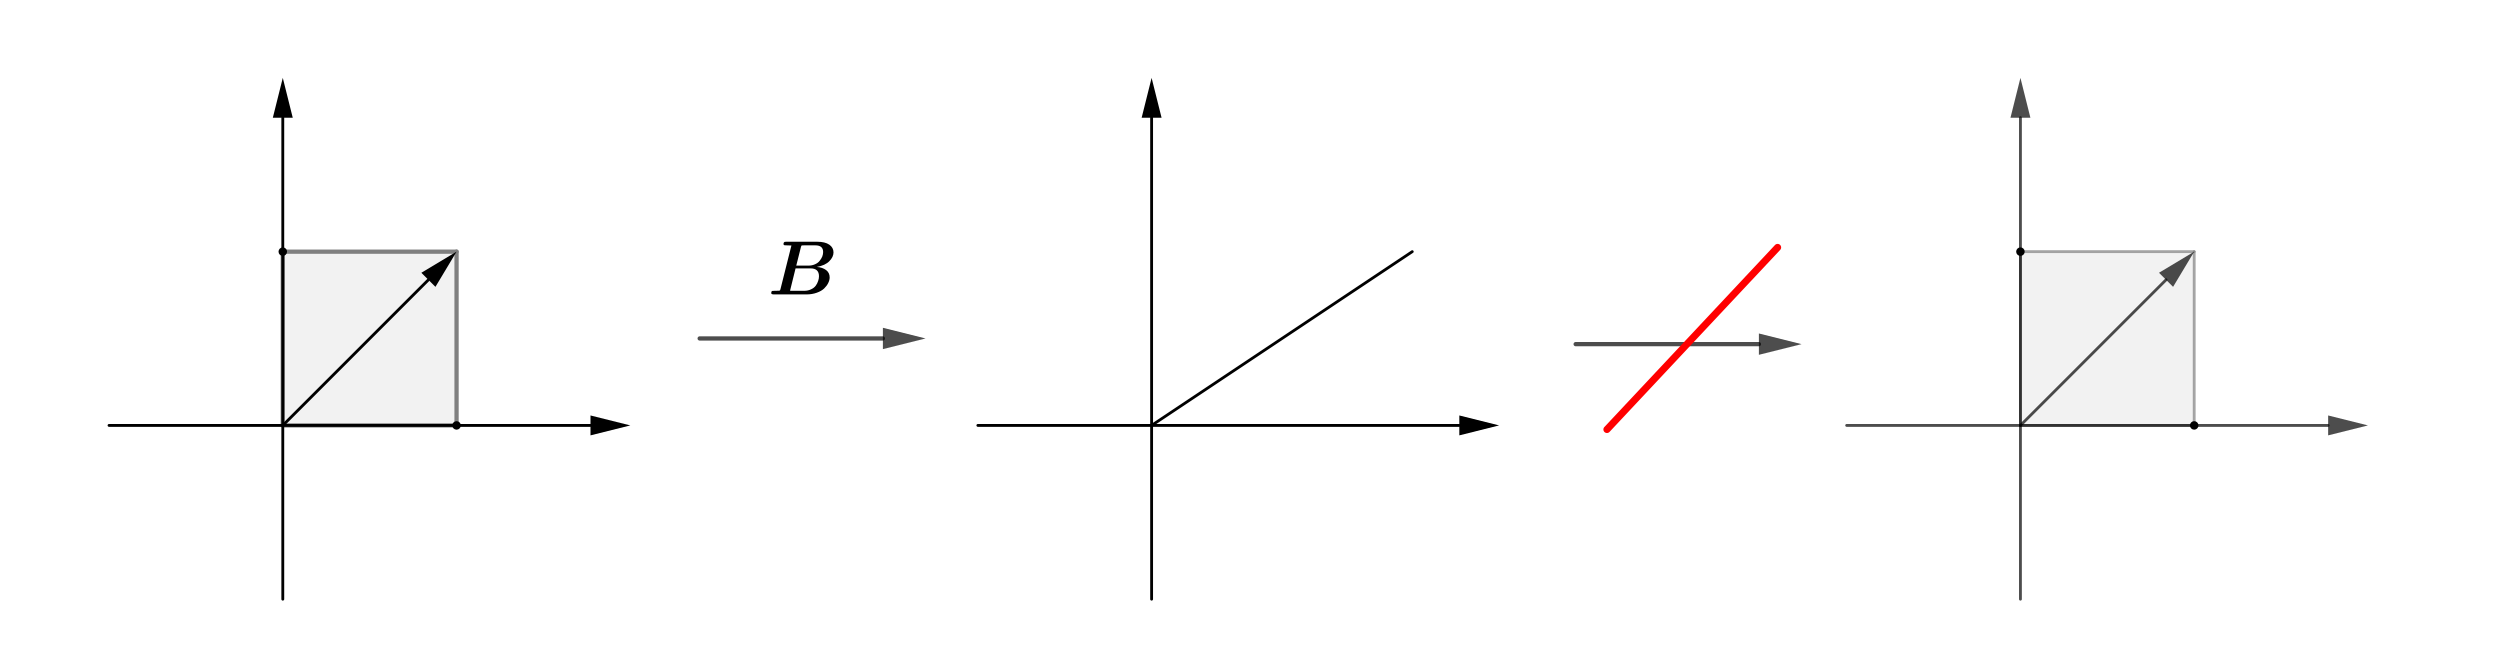<svg version="1.1" xmlns="http://www.w3.org/2000/svg" xmlns:xlink="http://www.w3.org/1999/xlink" width="879" height="232"><defs><clipPath id="VKlppZBRySok"><path fill="none" stroke="none" d=" M 0 0 L 879 0 L 879 232 L 0 232 L 0 0 Z"/></clipPath></defs><g transform="scale(1,1)" clip-path="url(#VKlppZBRySok)"><g><path fill="rgb(128,128,128)" stroke="none" paint-order="stroke fill markers" fill-rule="evenodd" d=" M 99.429 149.576 L 99.429 88.48 L 160.524 88.48 L 160.524 149.576 Z" fill-opacity="0.098"/><path fill="rgb(128,128,128)" stroke="none" paint-order="stroke fill markers" fill-rule="evenodd" d=" M 710.384 88.48 L 771.479 88.48 L 771.479 149.576 L 710.384 149.576 Z" fill-opacity="0.098"/><path fill="none" stroke="rgb(128,128,128)" paint-order="fill stroke markers" d=" M 99.429 149.576 L 99.429 88.48" stroke-opacity="1" stroke-linecap="round" stroke-linejoin="round" stroke-miterlimit="10" stroke-width="1.5"/><path fill="none" stroke="rgb(128,128,128)" paint-order="fill stroke markers" d=" M 99.429 88.48 L 160.524 88.48" stroke-opacity="1" stroke-linecap="round" stroke-linejoin="round" stroke-miterlimit="10" stroke-width="1.5"/><path fill="none" stroke="rgb(128,128,128)" paint-order="fill stroke markers" d=" M 160.524 88.48 L 160.524 149.576" stroke-opacity="1" stroke-linecap="round" stroke-linejoin="round" stroke-miterlimit="10" stroke-width="1.5"/><path fill="none" stroke="rgb(128,128,128)" paint-order="fill stroke markers" d=" M 160.524 149.576 L 99.429 149.576" stroke-opacity="1" stroke-linecap="round" stroke-linejoin="round" stroke-miterlimit="10" stroke-width="1.5"/><path fill="none" stroke="rgb(128,128,128)" paint-order="fill stroke markers" d=" M 710.384 88.48 L 771.479 88.48" stroke-opacity="0.698" stroke-linecap="round" stroke-linejoin="round" stroke-miterlimit="10"/><path fill="none" stroke="rgb(128,128,128)" paint-order="fill stroke markers" d=" M 771.479 88.48 L 771.479 149.576" stroke-opacity="0.698" stroke-linecap="round" stroke-linejoin="round" stroke-miterlimit="10"/><path fill="none" stroke="rgb(128,128,128)" paint-order="fill stroke markers" d=" M 771.479 149.576 L 710.384 149.576" stroke-opacity="0.698" stroke-linecap="round" stroke-linejoin="round" stroke-miterlimit="10"/><path fill="none" stroke="rgb(128,128,128)" paint-order="fill stroke markers" d=" M 710.384 149.576 L 710.384 88.48" stroke-opacity="0.698" stroke-linecap="round" stroke-linejoin="round" stroke-miterlimit="10"/><path fill="none" stroke="rgb(0,0,0)" paint-order="fill stroke markers" d=" M 404.906 149.576 L 496.55 88.48" stroke-opacity="1" stroke-linecap="round" stroke-linejoin="round" stroke-miterlimit="10"/><path fill="none" stroke="rgb(0,0,0)" paint-order="fill stroke markers" d=" M 38.333 149.576 L 207.62 149.576" stroke-opacity="1" stroke-linecap="round" stroke-linejoin="round" stroke-miterlimit="10"/><path fill="rgb(0,0,0)" stroke="none" paint-order="stroke fill markers" fill-rule="evenodd" d=" M 221.62 149.576 L 207.62 153.076 L 207.62 146.076 Z" fill-opacity="1"/><path fill="none" stroke="rgb(0,0,0)" paint-order="fill stroke markers" d=" M 99.429 210.671 L 99.429 41.385" stroke-opacity="1" stroke-linecap="round" stroke-linejoin="round" stroke-miterlimit="10"/><path fill="rgb(0,0,0)" stroke="none" paint-order="stroke fill markers" fill-rule="evenodd" d=" M 99.429 27.385 L 102.929 41.385 L 95.929 41.385 Z" fill-opacity="1"/><path fill="none" stroke="rgb(0,0,0)" paint-order="fill stroke markers" d=" M 99.429 149.576 L 150.625 98.38" stroke-opacity="1" stroke-linecap="round" stroke-linejoin="round" stroke-miterlimit="10"/><path fill="rgb(0,0,0)" stroke="none" paint-order="stroke fill markers" fill-rule="evenodd" d=" M 160.524 88.48 L 153.1 100.854 L 148.15 95.905 Z" fill-opacity="1"/><path fill="none" stroke="rgb(0,0,0)" paint-order="fill stroke markers" d=" M 343.811 149.576 L 513.097 149.576" stroke-opacity="1" stroke-linecap="round" stroke-linejoin="round" stroke-miterlimit="10"/><path fill="rgb(0,0,0)" stroke="none" paint-order="stroke fill markers" fill-rule="evenodd" d=" M 527.097 149.576 L 513.097 153.076 L 513.097 146.076 Z" fill-opacity="1"/><path fill="none" stroke="rgb(0,0,0)" paint-order="fill stroke markers" d=" M 404.906 210.671 L 404.906 41.385" stroke-opacity="1" stroke-linecap="round" stroke-linejoin="round" stroke-miterlimit="10"/><path fill="rgb(0,0,0)" stroke="none" paint-order="stroke fill markers" fill-rule="evenodd" d=" M 404.906 27.385 L 408.406 41.385 L 401.406 41.385 Z" fill-opacity="1"/><path fill="none" stroke="rgb(0,0,0)" paint-order="fill stroke markers" d=" M 649.288 149.576 L 818.575 149.576" stroke-opacity="0.698" stroke-linecap="round" stroke-linejoin="round" stroke-miterlimit="10"/><path fill="rgb(0,0,0)" stroke="none" paint-order="stroke fill markers" fill-rule="evenodd" d=" M 832.575 149.576 L 818.575 153.076 L 818.575 146.076 Z" fill-opacity="0.698"/><path fill="none" stroke="rgb(0,0,0)" paint-order="fill stroke markers" d=" M 710.384 210.671 L 710.384 41.385" stroke-opacity="0.698" stroke-linecap="round" stroke-linejoin="round" stroke-miterlimit="10"/><path fill="rgb(0,0,0)" stroke="none" paint-order="stroke fill markers" fill-rule="evenodd" d=" M 710.384 27.385 L 713.884 41.385 L 706.884 41.385 Z" fill-opacity="0.698"/><path fill="none" stroke="rgb(0,0,0)" paint-order="fill stroke markers" d=" M 710.384 149.576 L 761.58 98.38" stroke-opacity="0.698" stroke-linecap="round" stroke-linejoin="round" stroke-miterlimit="10"/><path fill="rgb(0,0,0)" stroke="none" paint-order="stroke fill markers" fill-rule="evenodd" d=" M 771.479 88.48 L 764.055 100.854 L 759.105 95.905 Z" fill-opacity="0.698"/><path fill="none" stroke="rgb(0,0,0)" paint-order="fill stroke markers" d=" M 246 119 L 310.424 119" stroke-opacity="0.698" stroke-linecap="round" stroke-linejoin="round" stroke-miterlimit="10" stroke-width="1.5"/><path fill="rgb(0,0,0)" stroke="none" paint-order="stroke fill markers" fill-rule="evenodd" d=" M 325.424 119 L 310.424 122.75 L 310.424 115.25 Z" fill-opacity="0.698"/><g transform="scale(27,27)"><g transform="translate(10,3.834)"><path fill="rgb(0,0,0)" stroke="none" paint-order="stroke fill markers" d=" M 0.163 -0.067 L 0.306 -0.637 Q 0.264 -0.639 0.245 -0.639 Q 0.227 -0.639 0.22 -0.64 Q 0.213 -0.64 0.208 -0.644 Q 0.203 -0.648 0.203 -0.657 Q 0.203 -0.671 0.209 -0.677 Q 0.215 -0.684 0.221 -0.685 Q 0.227 -0.686 0.24 -0.686 L 0.641 -0.686 Q 0.744 -0.686 0.799 -0.648 Q 0.854 -0.61 0.854 -0.547 Q 0.854 -0.488 0.8 -0.433 Q 0.747 -0.378 0.637 -0.358 Q 0.711 -0.352 0.758 -0.317 Q 0.804 -0.282 0.804 -0.221 Q 0.804 -0.186 0.785 -0.148 Q 0.767 -0.111 0.732 -0.077 Q 0.696 -0.043 0.636 -0.022 Q 0.575 0 0.501 0 L 0.077 0 Q 0.043 0 0.043 -0.018 Q 0.043 -0.038 0.055 -0.045 Q 0.059 -0.047 0.087 -0.047 Q 0.123 -0.047 0.14 -0.048 Q 0.153 -0.049 0.157 -0.052 Q 0.16 -0.055 0.163 -0.067 M 0.431 -0.621 L 0.369 -0.375 L 0.527 -0.375 Q 0.575 -0.375 0.614 -0.393 Q 0.653 -0.41 0.674 -0.438 Q 0.696 -0.465 0.708 -0.494 Q 0.719 -0.524 0.719 -0.552 Q 0.719 -0.639 0.618 -0.639 L 0.469 -0.639 Q 0.451 -0.639 0.442 -0.638 Q 0.435 -0.637 0.431 -0.621 M 0.312 -0.047 L 0.472 -0.047 Q 0.522 -0.047 0.561 -0.066 Q 0.601 -0.084 0.623 -0.114 Q 0.644 -0.143 0.654 -0.175 Q 0.665 -0.206 0.665 -0.237 Q 0.665 -0.339 0.555 -0.339 L 0.36 -0.339 L 0.288 -0.048 Q 0.295 -0.047 0.312 -0.047 Z"/></g></g><path fill="none" stroke="rgb(0,0,0)" paint-order="fill stroke markers" d=" M 554 121 L 618.424 121" stroke-opacity="0.698" stroke-linecap="round" stroke-linejoin="round" stroke-miterlimit="10" stroke-width="1.5"/><path fill="rgb(0,0,0)" stroke="none" paint-order="stroke fill markers" fill-rule="evenodd" d=" M 633.424 121 L 618.424 124.75 L 618.424 117.25 Z" fill-opacity="0.698"/><path fill="rgb(0,0,0)" stroke="none" paint-order="stroke fill markers" d=" M 161.524 149.576 C 161.524 150.128 161.077 150.576 160.524 150.576 C 159.972 150.576 159.524 150.128 159.524 149.576 C 159.524 149.023 159.972 148.576 160.524 148.576 C 161.077 148.576 161.524 149.023 161.524 149.576 Z" fill-opacity="1"/><path fill="none" stroke="rgb(0,0,0)" paint-order="fill stroke markers" d=" M 161.524 149.576 C 161.524 150.128 161.077 150.576 160.524 150.576 C 159.972 150.576 159.524 150.128 159.524 149.576 C 159.524 149.023 159.972 148.576 160.524 148.576 C 161.077 148.576 161.524 149.023 161.524 149.576 Z" stroke-opacity="1" stroke-linecap="round" stroke-linejoin="round" stroke-miterlimit="10"/><path fill="rgb(0,0,0)" stroke="none" paint-order="stroke fill markers" d=" M 100.429 88.48 C 100.429 89.032 99.981 89.48 99.429 89.48 C 98.876 89.48 98.429 89.032 98.429 88.48 C 98.429 87.928 98.876 87.48 99.429 87.48 C 99.981 87.48 100.429 87.928 100.429 88.48 Z" fill-opacity="1"/><path fill="none" stroke="rgb(0,0,0)" paint-order="fill stroke markers" d=" M 100.429 88.48 C 100.429 89.032 99.981 89.48 99.429 89.48 C 98.876 89.48 98.429 89.032 98.429 88.48 C 98.429 87.928 98.876 87.48 99.429 87.48 C 99.981 87.48 100.429 87.928 100.429 88.48 Z" stroke-opacity="1" stroke-linecap="round" stroke-linejoin="round" stroke-miterlimit="10"/><path fill="rgb(0,0,0)" stroke="none" paint-order="stroke fill markers" d=" M 711.384 88.48 C 711.384 89.032 710.936 89.48 710.384 89.48 C 709.832 89.48 709.384 89.032 709.384 88.48 C 709.384 87.928 709.832 87.48 710.384 87.48 C 710.936 87.48 711.384 87.928 711.384 88.48 Z" fill-opacity="1"/><path fill="none" stroke="rgb(0,0,0)" paint-order="fill stroke markers" d=" M 711.384 88.48 C 711.384 89.032 710.936 89.48 710.384 89.48 C 709.832 89.48 709.384 89.032 709.384 88.48 C 709.384 87.928 709.832 87.48 710.384 87.48 C 710.936 87.48 711.384 87.928 711.384 88.48 Z" stroke-opacity="1" stroke-linecap="round" stroke-linejoin="round" stroke-miterlimit="10"/><path fill="rgb(0,0,0)" stroke="none" paint-order="stroke fill markers" d=" M 772.479 149.576 C 772.479 150.128 772.032 150.576 771.479 150.576 C 770.927 150.576 770.479 150.128 770.479 149.576 C 770.479 149.023 770.927 148.576 771.479 148.576 C 772.032 148.576 772.479 149.023 772.479 149.576 Z" fill-opacity="1"/><path fill="none" stroke="rgb(0,0,0)" paint-order="fill stroke markers" d=" M 772.479 149.576 C 772.479 150.128 772.032 150.576 771.479 150.576 C 770.927 150.576 770.479 150.128 770.479 149.576 C 770.479 149.023 770.927 148.576 771.479 148.576 C 772.032 148.576 772.479 149.023 772.479 149.576 Z" stroke-opacity="1" stroke-linecap="round" stroke-linejoin="round" stroke-miterlimit="10"/><path fill="none" stroke="rgb(255,0,0)" paint-order="fill stroke markers" d=" M 565 151 L 625 87" stroke-opacity="1" stroke-linecap="round" stroke-linejoin="round" stroke-miterlimit="10" stroke-width="2.5"/></g></g></svg>